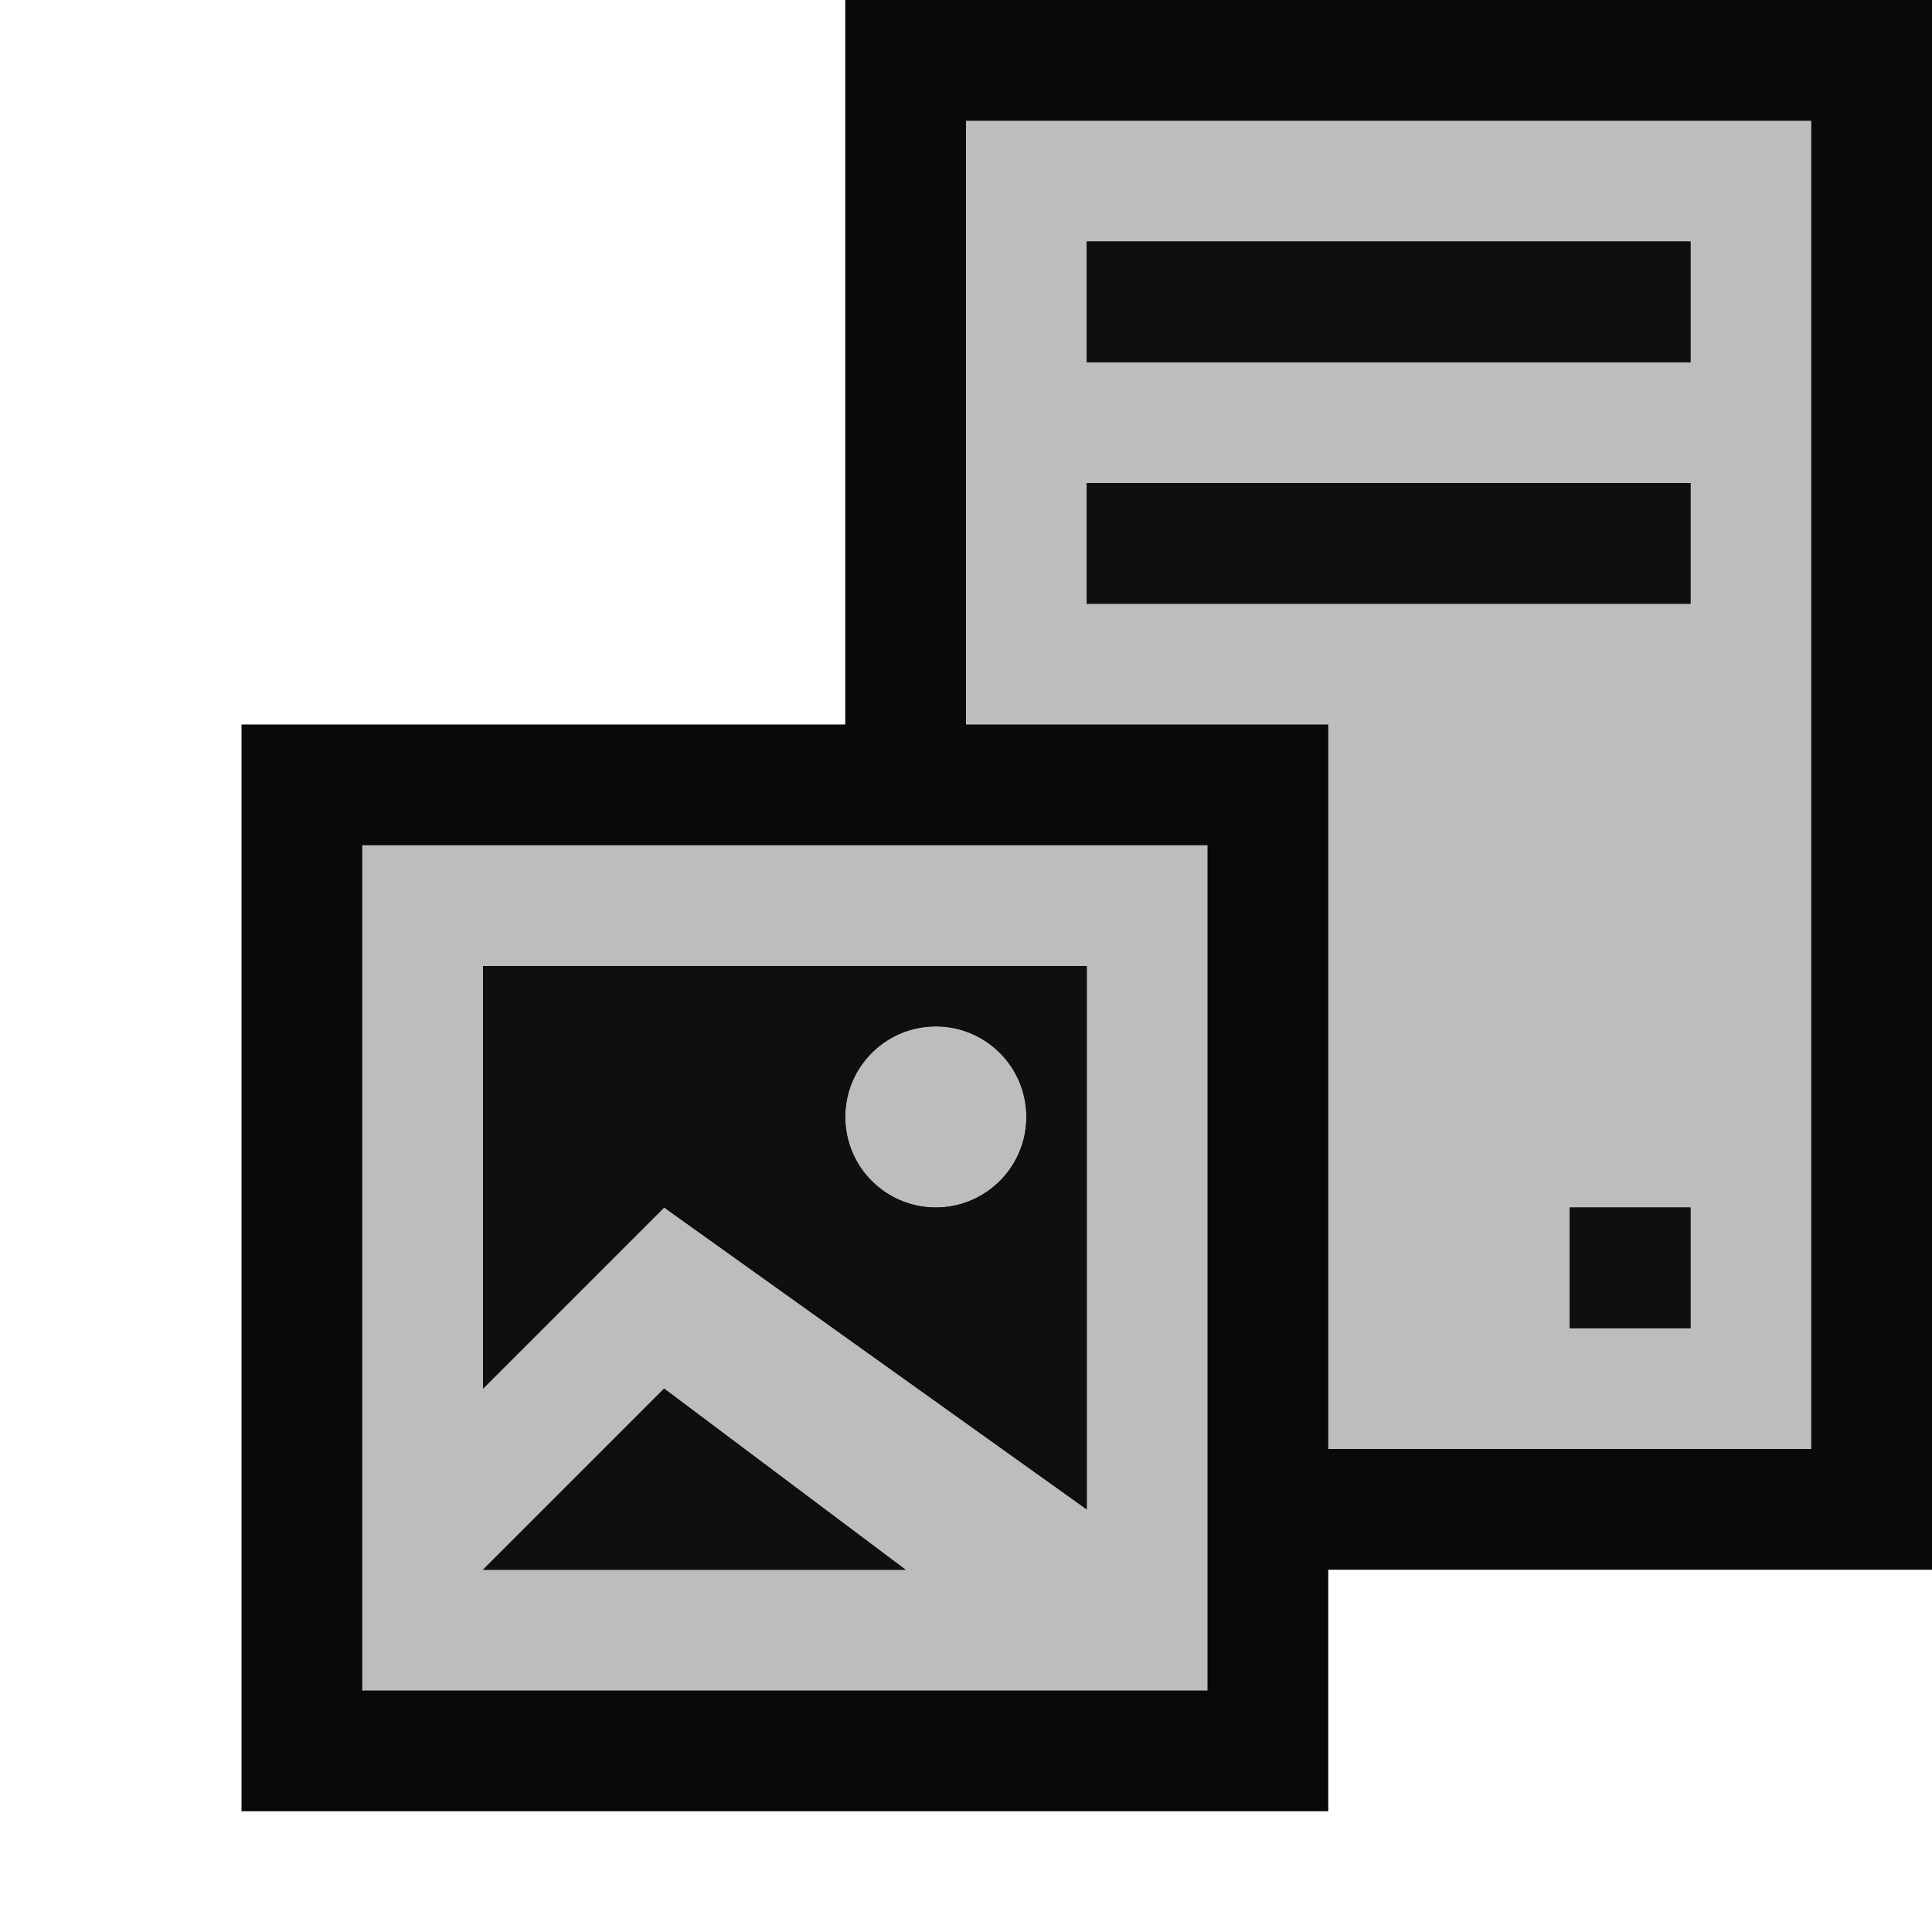 <svg xmlns="http://www.w3.org/2000/svg" viewBox="0 0 16 16"><style>.st0{opacity:0}.st0,.st1{fill:#090909}.st2{fill:none}.st3{fill:#bdbdbd}.st4{fill:#0f100e}</style><g id="outline"><path class="st0" d="M0 0h16v16H0z"/><path class="st1" d="M16 0H7v6H2v9h9v-2h5z"/></g><g id="icon_x5F_bg"><path class="st2" d="M5.5 11.5L4 13h3.5z"/><path class="st2" d="M9 12.5V8H4v3.5L5.5 10 9 12.5zm-1.25-4a.75.75 0 1 1 0 1.5.75.75 0 0 1 0-1.5zM13 10h1v1h-1zM9 2h5v1H9zM9 4h5v1H9z"/><circle class="st3" cx="7.75" cy="9.25" r=".75"/><path class="st3" d="M8 1v5h3v6h4V1H8zm6 10h-1v-1h1v1zm0-6H9V4h5v1zm0-2H9V2h5v1z"/><path class="st3" d="M3 14h7V7H3v7zm1-6h5v4.5L5.5 10 4 11.5V8zm1.5 3.5l2 1.5H4l1.5-1.5z"/></g><g id="icon_x5F_fg"><circle class="st2" cx="7.75" cy="9.25" r=".75"/><path class="st4" d="M4 11.5L5.5 10 9 12.5V8H4v3.5zm3.75-3a.75.75 0 1 1 0 1.5.75.75 0 0 1 0-1.5z"/><path class="st4" d="M4 13h3.5l-2-1.5zM9 2h5v1H9zM9 4h5v1H9zM13 10h1v1h-1z"/></g></svg>